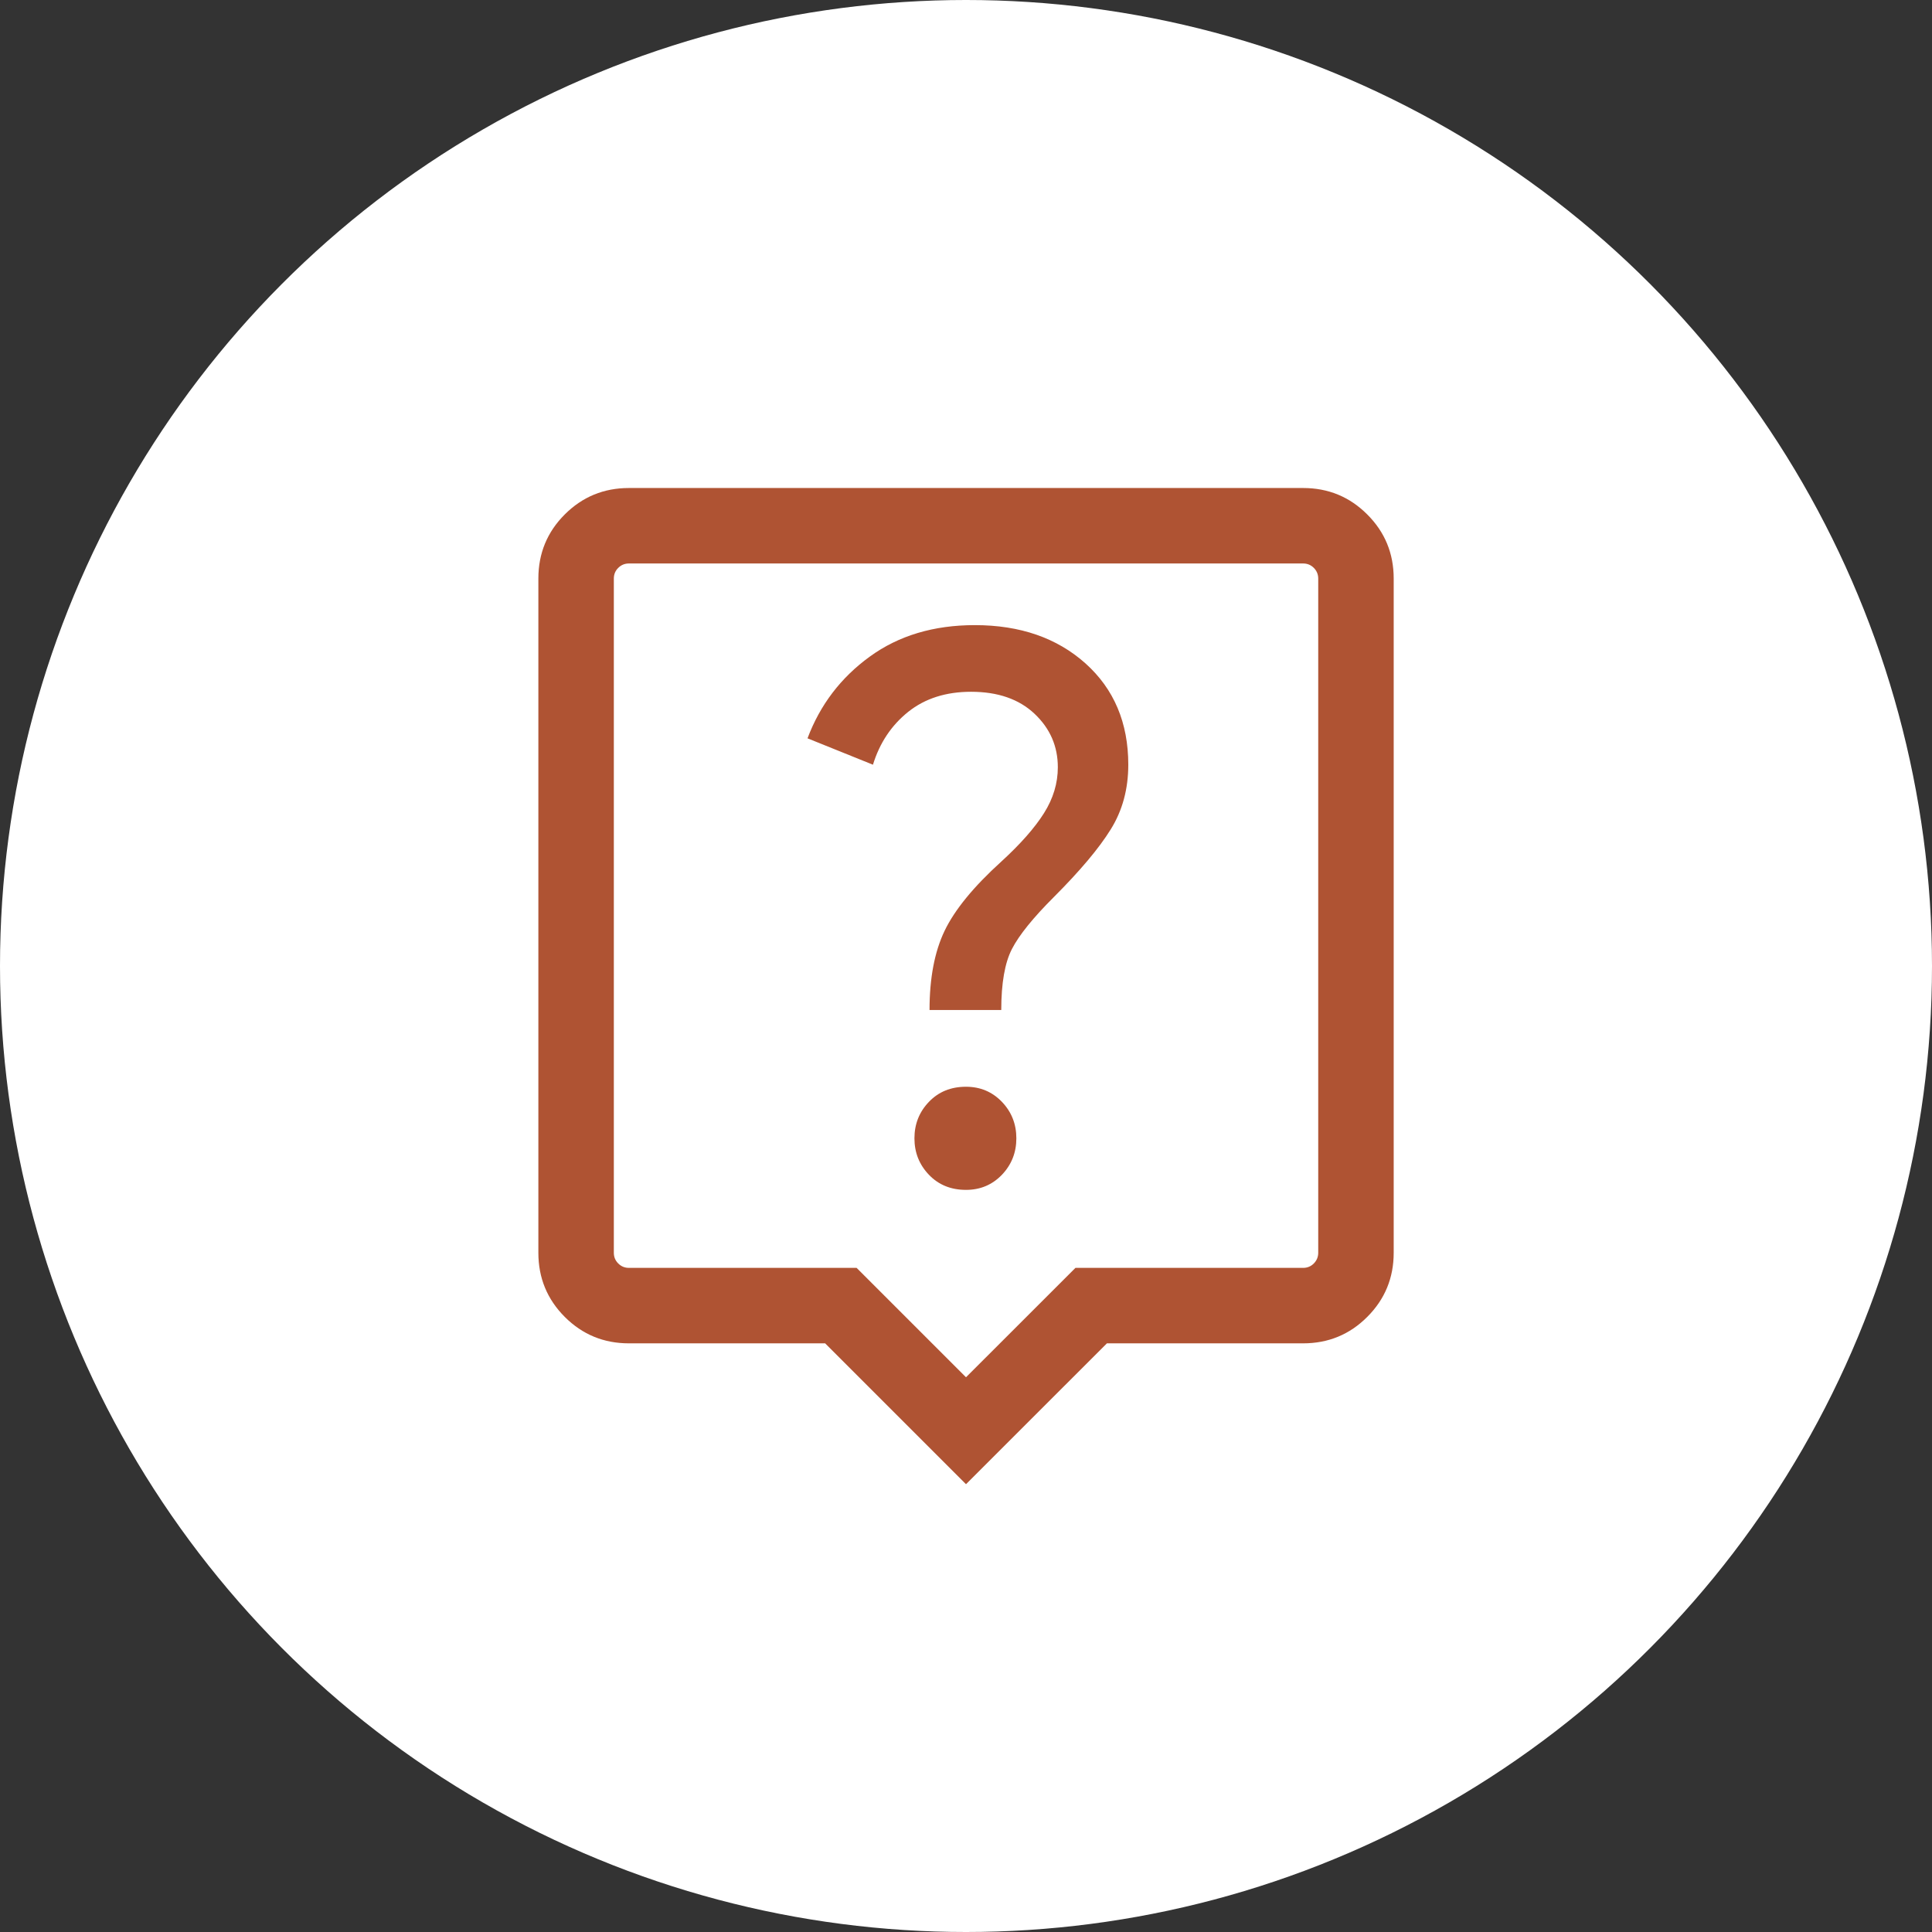 <svg width="32" height="32" viewBox="0 0 32 32" fill="none" xmlns="http://www.w3.org/2000/svg">
<rect x="0" y="0" width="32" height="32" fill="#333333" stroke="none"/>
<circle cx="16" cy="16" r="16" fill="white"/>
<mask id="mask0_3632_16994" style="mask-type:alpha" maskUnits="userSpaceOnUse" x="6" y="6" width="20" height="20">
<rect x="6" y="6" width="20" height="20" fill="#D9D9D9"/>
</mask>
<g mask="url(#mask0_3632_16994)">
<path d="M16 24.583L13.667 22.25H10.417C10 22.25 9.646 22.104 9.354 21.812C9.063 21.52 8.917 21.166 8.917 20.75V9.583C8.917 9.166 9.063 8.812 9.354 8.521C9.646 8.229 10 8.083 10.417 8.083H21.584C22 8.083 22.355 8.229 22.646 8.521C22.938 8.812 23.084 9.166 23.084 9.583V20.75C23.084 21.166 22.938 21.52 22.646 21.812C22.355 22.104 22 22.25 21.584 22.25H18.334L16 24.583ZM10.417 21H14.188L16 22.812L17.813 21H21.584C21.653 21 21.712 20.976 21.761 20.927C21.809 20.878 21.834 20.819 21.834 20.75V9.583C21.834 9.514 21.809 9.454 21.761 9.406C21.712 9.357 21.653 9.333 21.584 9.333H10.417C10.348 9.333 10.289 9.357 10.24 9.406C10.191 9.454 10.167 9.514 10.167 9.583V20.75C10.167 20.819 10.191 20.878 10.24 20.927C10.289 20.976 10.348 21 10.417 21ZM16 19.708C16.236 19.708 16.434 19.625 16.595 19.458C16.754 19.291 16.834 19.09 16.834 18.854C16.834 18.618 16.754 18.416 16.595 18.25C16.434 18.083 16.236 18 16 18C15.75 18 15.546 18.083 15.386 18.25C15.226 18.416 15.146 18.618 15.146 18.854C15.146 19.09 15.226 19.291 15.386 19.458C15.546 19.625 15.75 19.708 16 19.708ZM16.584 16.729C16.584 16.284 16.643 15.947 16.761 15.718C16.879 15.489 17.111 15.201 17.459 14.854C17.889 14.423 18.202 14.052 18.396 13.739C18.591 13.427 18.688 13.069 18.688 12.666C18.688 11.972 18.452 11.413 17.98 10.989C17.507 10.566 16.896 10.354 16.146 10.354C15.466 10.354 14.886 10.527 14.407 10.875C13.928 11.222 13.584 11.673 13.375 12.229L14.459 12.666C14.57 12.305 14.764 12.014 15.042 11.791C15.32 11.569 15.667 11.458 16.084 11.458C16.528 11.458 16.879 11.58 17.136 11.823C17.393 12.066 17.521 12.361 17.521 12.708C17.521 12.972 17.445 13.225 17.292 13.468C17.139 13.711 16.903 13.979 16.584 14.271C16.125 14.687 15.813 15.069 15.646 15.416C15.479 15.764 15.396 16.201 15.396 16.729H16.584Z" fill="#AF5333"/>
</g>
</svg>
